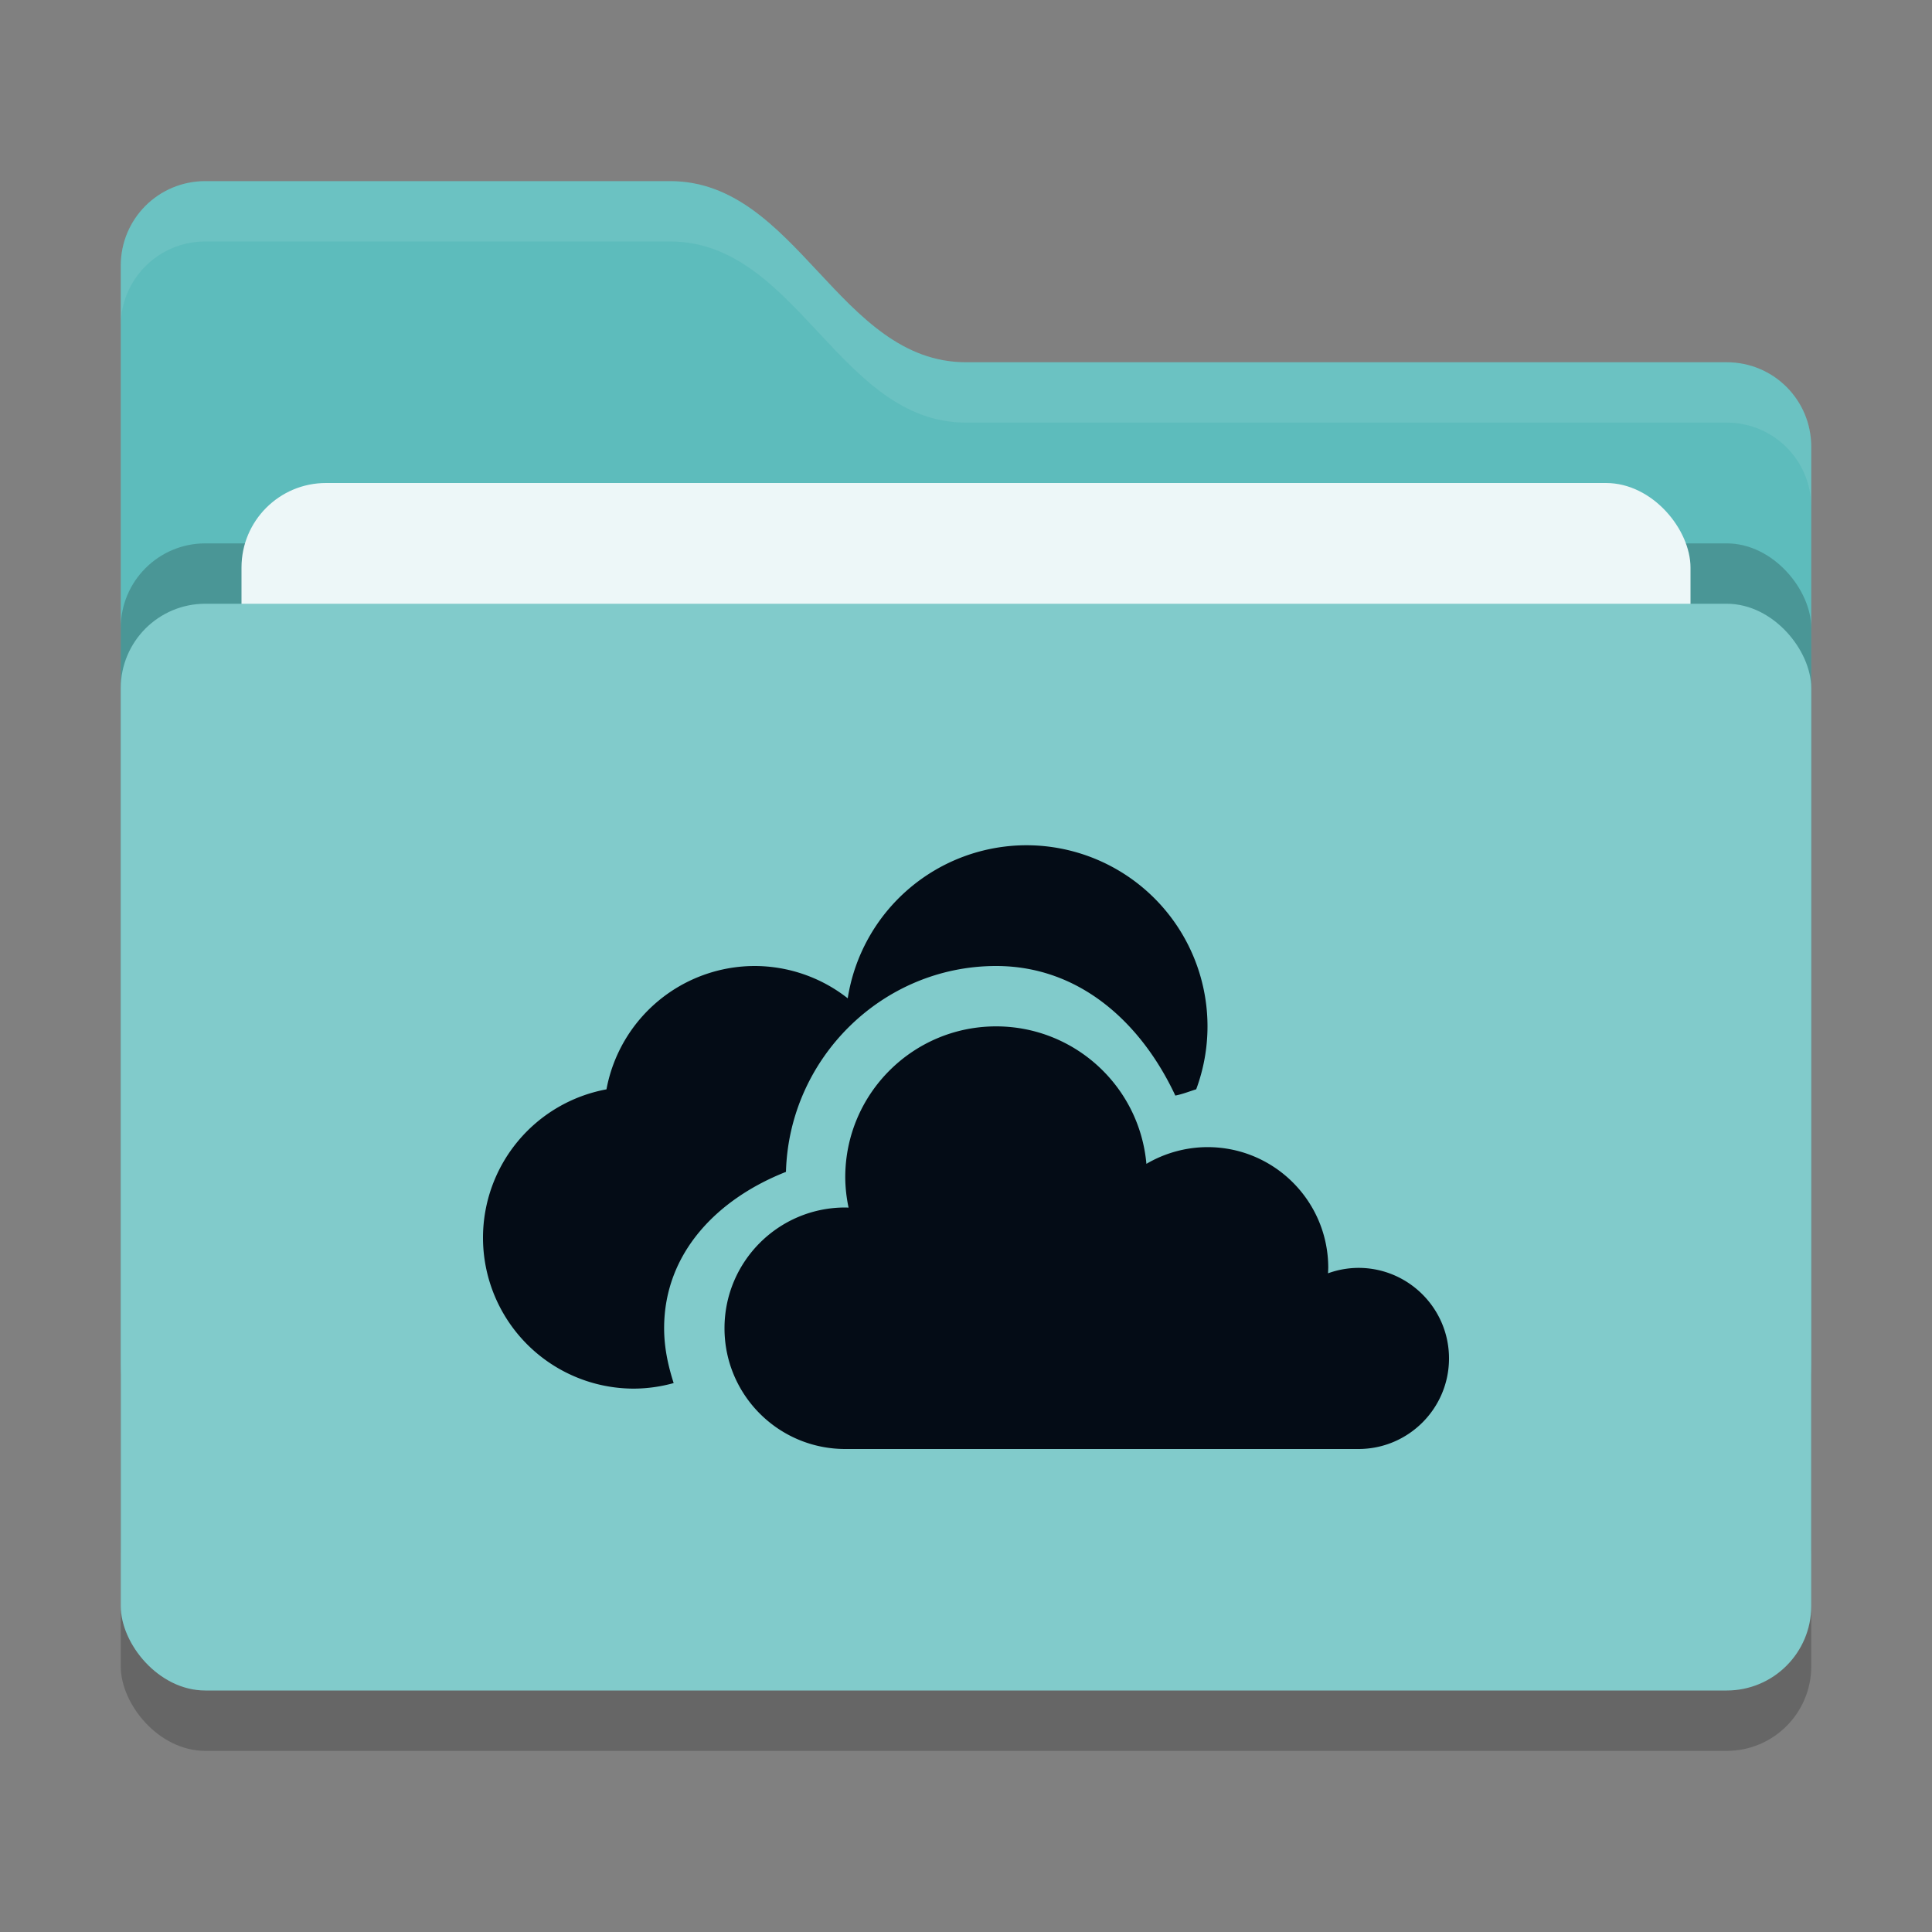 <svg xmlns="http://www.w3.org/2000/svg" width="32" height="32" version="1">
 <rect width="100%" height="100%" fill="#808080" stroke="none"/>
 <rect style="opacity:0.2" width="28" height="18" x="2" y="11" rx="1.4" ry="1.4"/>
 <path style="fill:#5dbcbc" d="M 2,22.6 C 2,23.376 2.624,24 3.4,24 H 28.6 C 29.376,24 30,23.376 30,22.6 V 7.4 C 30,6.624 29.376,6 28.6,6 H 16 C 13.9,6 13.2,3 11.1,3 H 3.4 C 2.624,3 2,3.624 2,4.4"/>
 <rect style="opacity:0.2" width="28" height="18" x="2" y="9" rx="1.4" ry="1.4"/>
 <rect style="fill:#edf7f8" width="24" height="11" x="4" y="8" rx="1.4" ry="1.4"/>
 <rect style="fill:#81cbcb" width="28" height="18" x="2" y="10" rx="1.4" ry="1.4"/>
 <path style="opacity:0.1;fill:#edf7f8" d="M 3.4,3 C 2.625,3 2,3.625 2,4.4 V 5.4 C 2,4.625 2.625,4 3.4,4 H 11.1 C 13.2,4 13.9,7 16,7 H 28.6 C 29.375,7 30,7.625 30,8.4 V 7.4 C 30,6.625 29.375,6 28.6,6 H 16 C 13.9,6 13.2,3 11.1,3 Z"/>
 <path style="fill:#040c16" d="M 17,14 A 3,3 0 0 0 14.041,16.535 2.5,2.5 0 0 0 12.5,16 2.5,2.5 0 0 0 10.045,18.043 2.5,2.5 0 0 0 8,20.5 a 2.5,2.5 0 0 0 2.5,2.5 2.5,2.5 0 0 0 0.658,-0.092 C 11.065,22.619 11,22.318 11,22 c 0,-1.263 0.902,-2.151 2.018,-2.59 0.051,-1.878 1.593,-3.41 3.482,-3.41 1.388,9.91e-4 2.406,0.947 2.967,2.146 0.119,-0.023 0.231,-0.068 0.346,-0.104 A 3,3 0 0 0 20,17 a 3,3 0 0 0 -3,-3 z m -0.5,3 c -1.381,0 -2.5,1.119 -2.5,2.5 0.001,0.169 0.02,0.337 0.055,0.502 C 14.036,20.001 14.018,20 14,20 c -1.105,0 -2,0.895 -2,2 0,1.105 0.895,2 2,2 h 8.5 C 23.328,24 24,23.328 24,22.5 24,21.672 23.328,21 22.5,21 c -0.172,8.57e-4 -0.342,0.031 -0.504,0.09 0.002,-0.03 0.003,-0.06 0.004,-0.09 0,-1.105 -0.895,-2 -2,-2 -0.356,7.81e-4 -0.705,0.097 -1.012,0.277 C 18.873,17.989 17.794,17.001 16.5,17 Z"/>
</svg>
